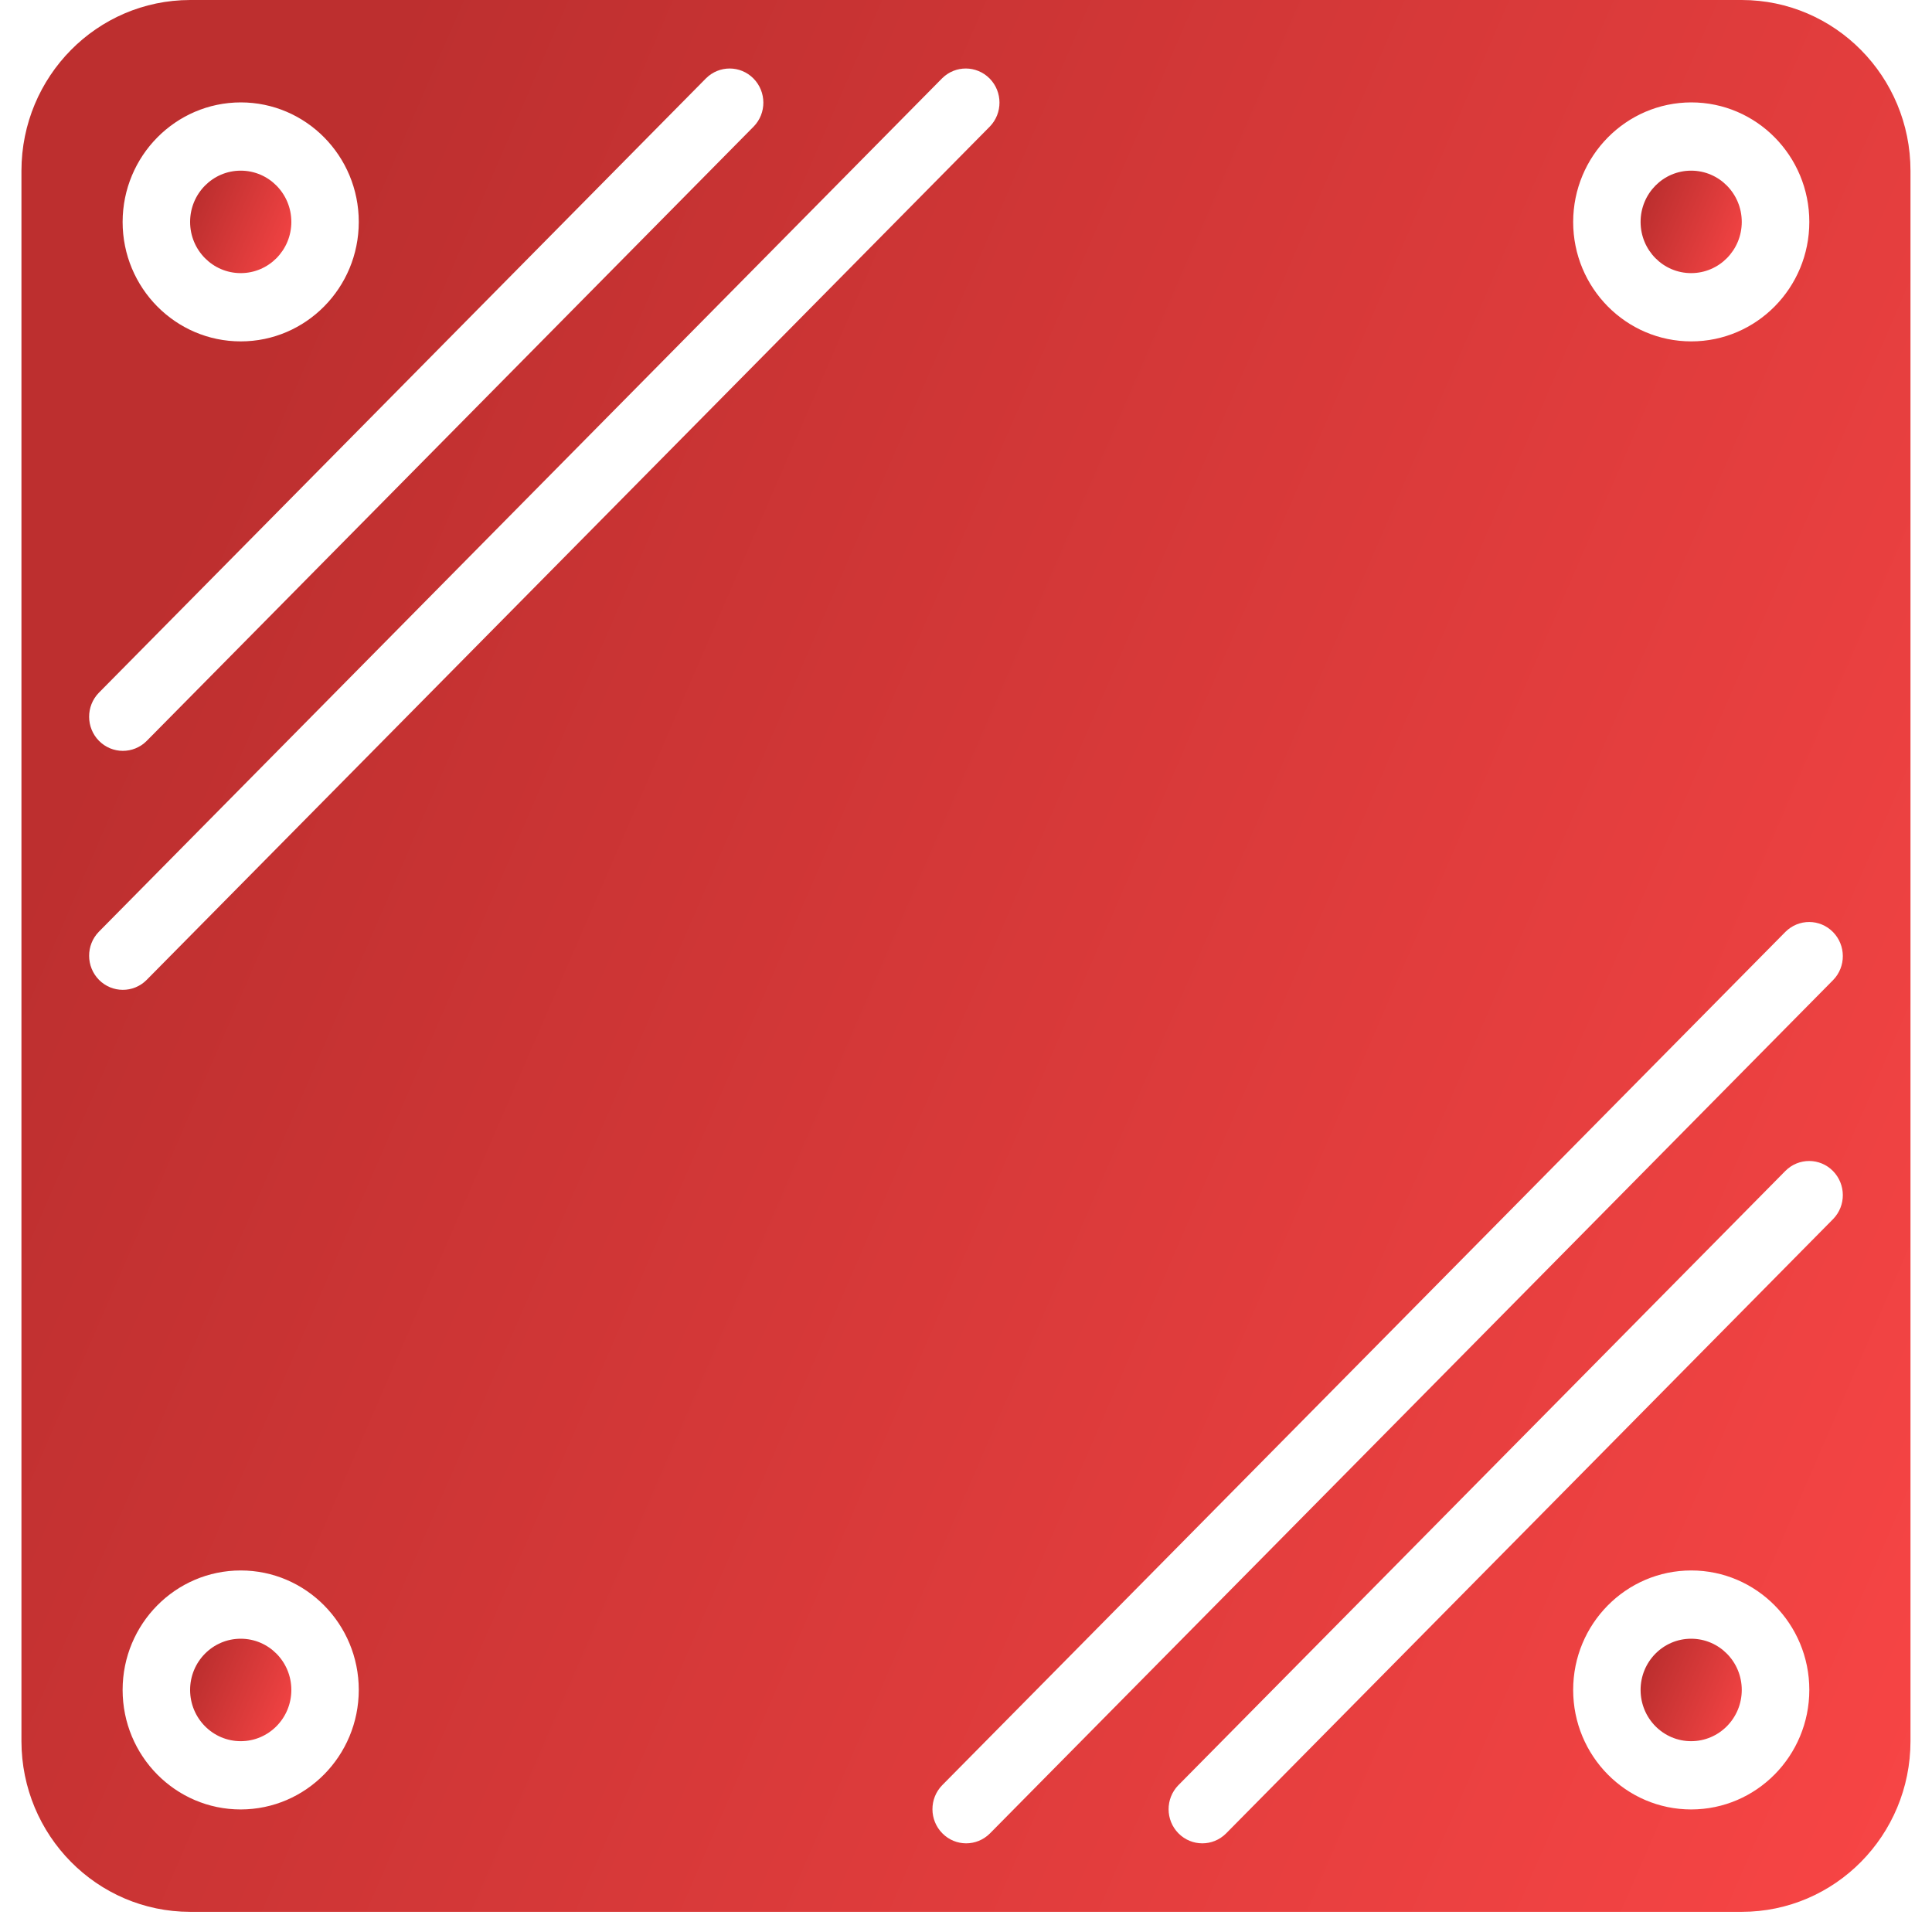 <svg width="30" height="30" viewBox="0 0 30 30" fill="none" xmlns="http://www.w3.org/2000/svg">
<path d="M4.524 26.241C4.524 26.681 4.172 27.037 3.738 27.037C3.304 27.037 2.952 26.681 2.952 26.241C2.952 25.802 3.304 25.446 3.738 25.446C4.172 25.446 4.524 25.802 4.524 26.241Z" fill="url(#paint0_linear_401_8771)"/>
<path d="M27.046 26.241C27.046 26.681 26.694 27.037 26.26 27.037C25.826 27.037 25.475 26.681 25.475 26.241C25.475 25.802 25.826 25.446 26.26 25.446C26.694 25.446 27.046 25.802 27.046 26.241Z" fill="url(#paint1_linear_401_8771)"/>
<path d="M4.524 3.446C4.524 3.885 4.172 4.241 3.738 4.241C3.304 4.241 2.952 3.885 2.952 3.446C2.952 3.006 3.304 2.65 3.738 2.65C4.172 2.65 4.524 3.006 4.524 3.446Z" fill="url(#paint2_linear_401_8771)"/>
<path d="M27.046 3.446C27.046 3.885 26.694 4.241 26.26 4.241C25.826 4.241 25.475 3.885 25.475 3.446C25.475 3.006 25.826 2.65 26.26 2.65C26.694 2.65 27.046 3.006 27.046 3.446Z" fill="url(#paint3_linear_401_8771)"/>
<path d="M27.047 0H2.952C1.506 0.002 0.335 1.187 0.333 2.651V27.037C0.335 28.5 1.506 29.686 2.952 29.687H27.047C28.493 29.686 29.665 28.5 29.666 27.037V2.651C29.665 1.187 28.493 0.002 27.047 0ZM26.262 1.59C27.274 1.59 28.095 2.421 28.095 3.446C28.095 4.47 27.274 5.301 26.262 5.301C25.249 5.301 24.428 4.47 24.428 3.446C24.43 2.422 25.25 1.592 26.262 1.59ZM3.738 1.59C4.75 1.59 5.571 2.421 5.571 3.446C5.571 4.47 4.75 5.301 3.738 5.301C2.725 5.301 1.904 4.47 1.904 3.446C1.906 2.422 2.726 1.592 3.738 1.59ZM1.534 10.758L10.963 1.216C11.168 1.012 11.497 1.013 11.7 1.219C11.903 1.425 11.905 1.758 11.703 1.965L2.275 11.508C2.07 11.711 1.741 11.71 1.537 11.504C1.334 11.298 1.333 10.965 1.534 10.758ZM1.534 14.469L14.629 1.216C14.834 1.012 15.163 1.013 15.367 1.219C15.57 1.425 15.571 1.758 15.37 1.965L2.275 15.218C2.07 15.422 1.741 15.421 1.537 15.215C1.334 15.009 1.333 14.676 1.534 14.469ZM3.738 28.097C2.725 28.097 1.904 27.266 1.904 26.241C1.904 25.217 2.725 24.386 3.738 24.386C4.75 24.386 5.571 25.217 5.571 26.241C5.57 27.265 4.75 28.096 3.738 28.097ZM26.262 28.097C25.249 28.097 24.428 27.266 24.428 26.241C24.428 25.217 25.249 24.386 26.262 24.386C27.274 24.386 28.095 25.217 28.095 26.241C28.094 27.265 27.274 28.096 26.262 28.097ZM28.465 18.929L19.037 28.471C18.832 28.675 18.503 28.674 18.299 28.468C18.096 28.262 18.095 27.929 18.296 27.722L27.725 18.18C27.93 17.976 28.259 17.977 28.462 18.183C28.665 18.389 28.667 18.722 28.465 18.929ZM28.465 15.218L15.37 28.471C15.165 28.675 14.836 28.674 14.633 28.468C14.429 28.262 14.428 27.929 14.629 27.722L27.725 14.469C27.93 14.265 28.259 14.266 28.462 14.472C28.665 14.678 28.667 15.011 28.465 15.218Z" fill="url(#paint4_linear_401_8771)"/>
<defs>
<linearGradient id="paint0_linear_401_8771" x1="3.53" y1="24.865" x2="5.358" y2="25.658" gradientUnits="userSpaceOnUse">
<stop stop-color="#BD2F2F"/>
<stop offset="1" stop-color="#FF4848"/>
</linearGradient>
<linearGradient id="paint1_linear_401_8771" x1="26.052" y1="24.865" x2="27.88" y2="25.658" gradientUnits="userSpaceOnUse">
<stop stop-color="#BD2F2F"/>
<stop offset="1" stop-color="#FF4848"/>
</linearGradient>
<linearGradient id="paint2_linear_401_8771" x1="3.53" y1="2.069" x2="5.358" y2="2.862" gradientUnits="userSpaceOnUse">
<stop stop-color="#BD2F2F"/>
<stop offset="1" stop-color="#FF4848"/>
</linearGradient>
<linearGradient id="paint3_linear_401_8771" x1="26.052" y1="2.069" x2="27.88" y2="2.862" gradientUnits="userSpaceOnUse">
<stop stop-color="#BD2F2F"/>
<stop offset="1" stop-color="#FF4848"/>
</linearGradient>
<linearGradient id="paint4_linear_401_8771" x1="11.114" y1="-10.856" x2="45.24" y2="3.951" gradientUnits="userSpaceOnUse">
<stop stop-color="#BD2F2F"/>
<stop offset="1" stop-color="#FF4848"/>
</linearGradient>
</defs>
</svg>
